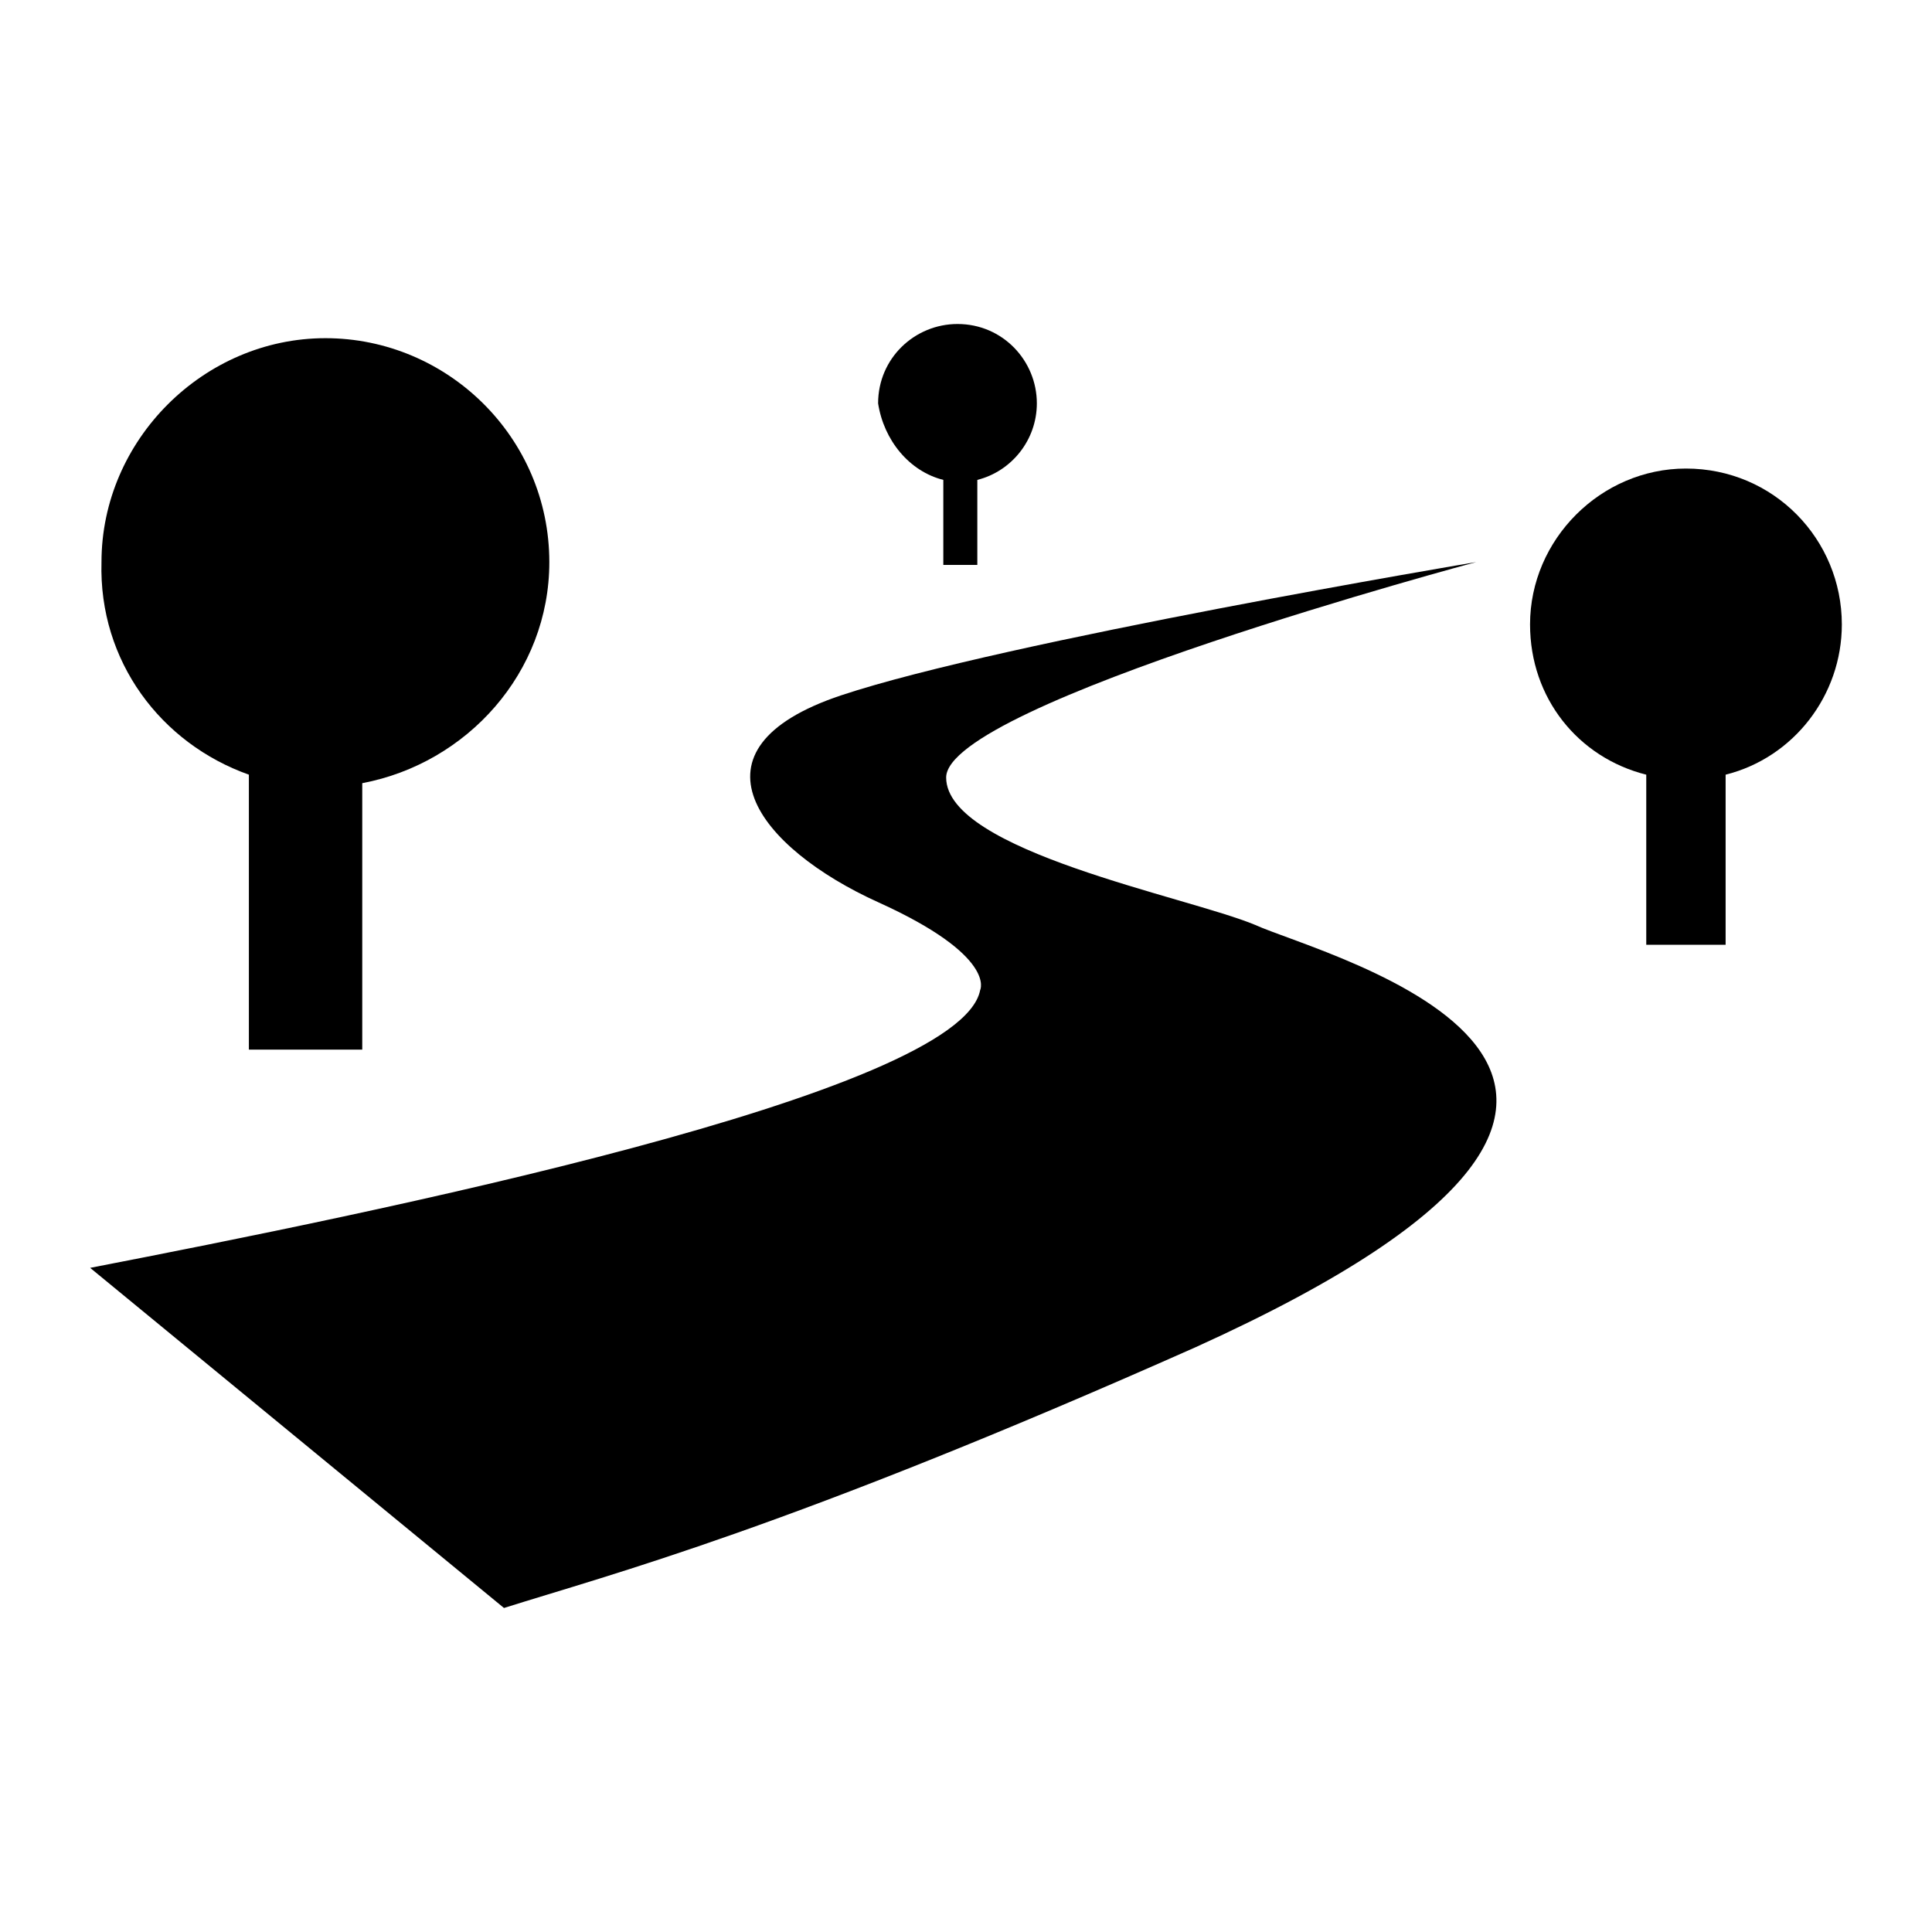 <?xml version="1.0" encoding="UTF-8" standalone="no"?>
<svg
   xmlns:dc="http://purl.org/dc/elements/1.1/"
   xmlns:cc="http://creativecommons.org/ns#"
   xmlns:rdf="http://www.w3.org/1999/02/22-rdf-syntax-ns#"
   xmlns:svg="http://www.w3.org/2000/svg"
   xmlns="http://www.w3.org/2000/svg"
   xmlns:sodipodi="http://sodipodi.sourceforge.net/DTD/sodipodi-0.dtd"
   xmlns:inkscape="http://www.inkscape.org/namespaces/inkscape"
   version="1.0"
   x="0px"
   y="0px"
   viewBox="0 0 100 100"
   enable-background="new 0 0 100 100"
   xml:space="preserve"
   id="svg16"
   sodipodi:docname="noun_1203668_cc.svg"
   width="100"
   height="100"
   inkscape:version="0.92.3 (2405546, 2018-03-11)"><defs
     id="defs20" /><sodipodi:namedview
     pagecolor="#ffffff"
     bordercolor="#666666"
     borderopacity="1"
     objecttolerance="10"
     gridtolerance="10"
     guidetolerance="10"
     inkscape:pageopacity="0"
     inkscape:pageshadow="2"
     inkscape:window-width="1920"
     inkscape:window-height="1017"
     id="namedview18"
     showgrid="false"
     inkscape:zoom="1.888"
     inkscape:cx="136.06992"
     inkscape:cy="62.5"
     inkscape:window-x="-8"
     inkscape:window-y="-8"
     inkscape:window-maximized="1"
     inkscape:current-layer="svg16" /><g
     id="g10"
     transform="translate(0,-1.135)"><path
       d="M 64.964,49.007 C 61.443,47.54 48.973,45.193 48.973,41.378 c 0,-3.815 27.435,-11.15 27.435,-11.15 0,0 -24.5,4.108 -32.863,6.895 -8.362,2.788 -4.254,7.922 1.907,10.71 6.162,2.788 5.281,4.548 5.281,4.548 -1.027,5.428 -31.689,11.59 -46.067,14.378 l 21.42,17.605 c 5.575,-1.76 14.671,-4.108 35.797,-13.497 31.102,-14.084 6.602,-20.246 3.081,-21.86 z"
       id="path2"
       inkscape:connector-curvature="0" /><path
       d="m 12.882,41.232 v 14.231 h 5.868 V 41.672 c 5.428,-1.027 9.683,-5.722 9.683,-11.443 0,-6.455 -5.281,-11.59 -11.59,-11.59 -6.308,0 -11.59,5.281 -11.59,11.59 -0.147,5.135 3.081,9.389 7.629,11.003 z"
       id="path4"
       inkscape:connector-curvature="0" /><path
       d="m 48.826,25.974 v 4.401 h 1.76 v -4.401 c 1.76,-0.44 3.081,-2.054 3.081,-3.961 0,-2.201 -1.76,-4.108 -4.108,-4.108 -2.201,0 -4.108,1.76 -4.108,4.108 0.293,1.907 1.614,3.521 3.375,3.961 z"
       id="path6"
       inkscape:connector-curvature="0" /><path
       d="m 87.264,25.387 c -4.401,0 -8.069,3.668 -8.069,8.069 0,3.814 2.494,6.895 6.015,7.776 v 8.803 h 4.108 v -8.803 c 3.521,-0.88 6.015,-4.108 6.015,-7.776 0,-4.401 -3.521,-8.069 -8.069,-8.069 z"
       id="path8"
       inkscape:connector-curvature="0" /></g></svg>